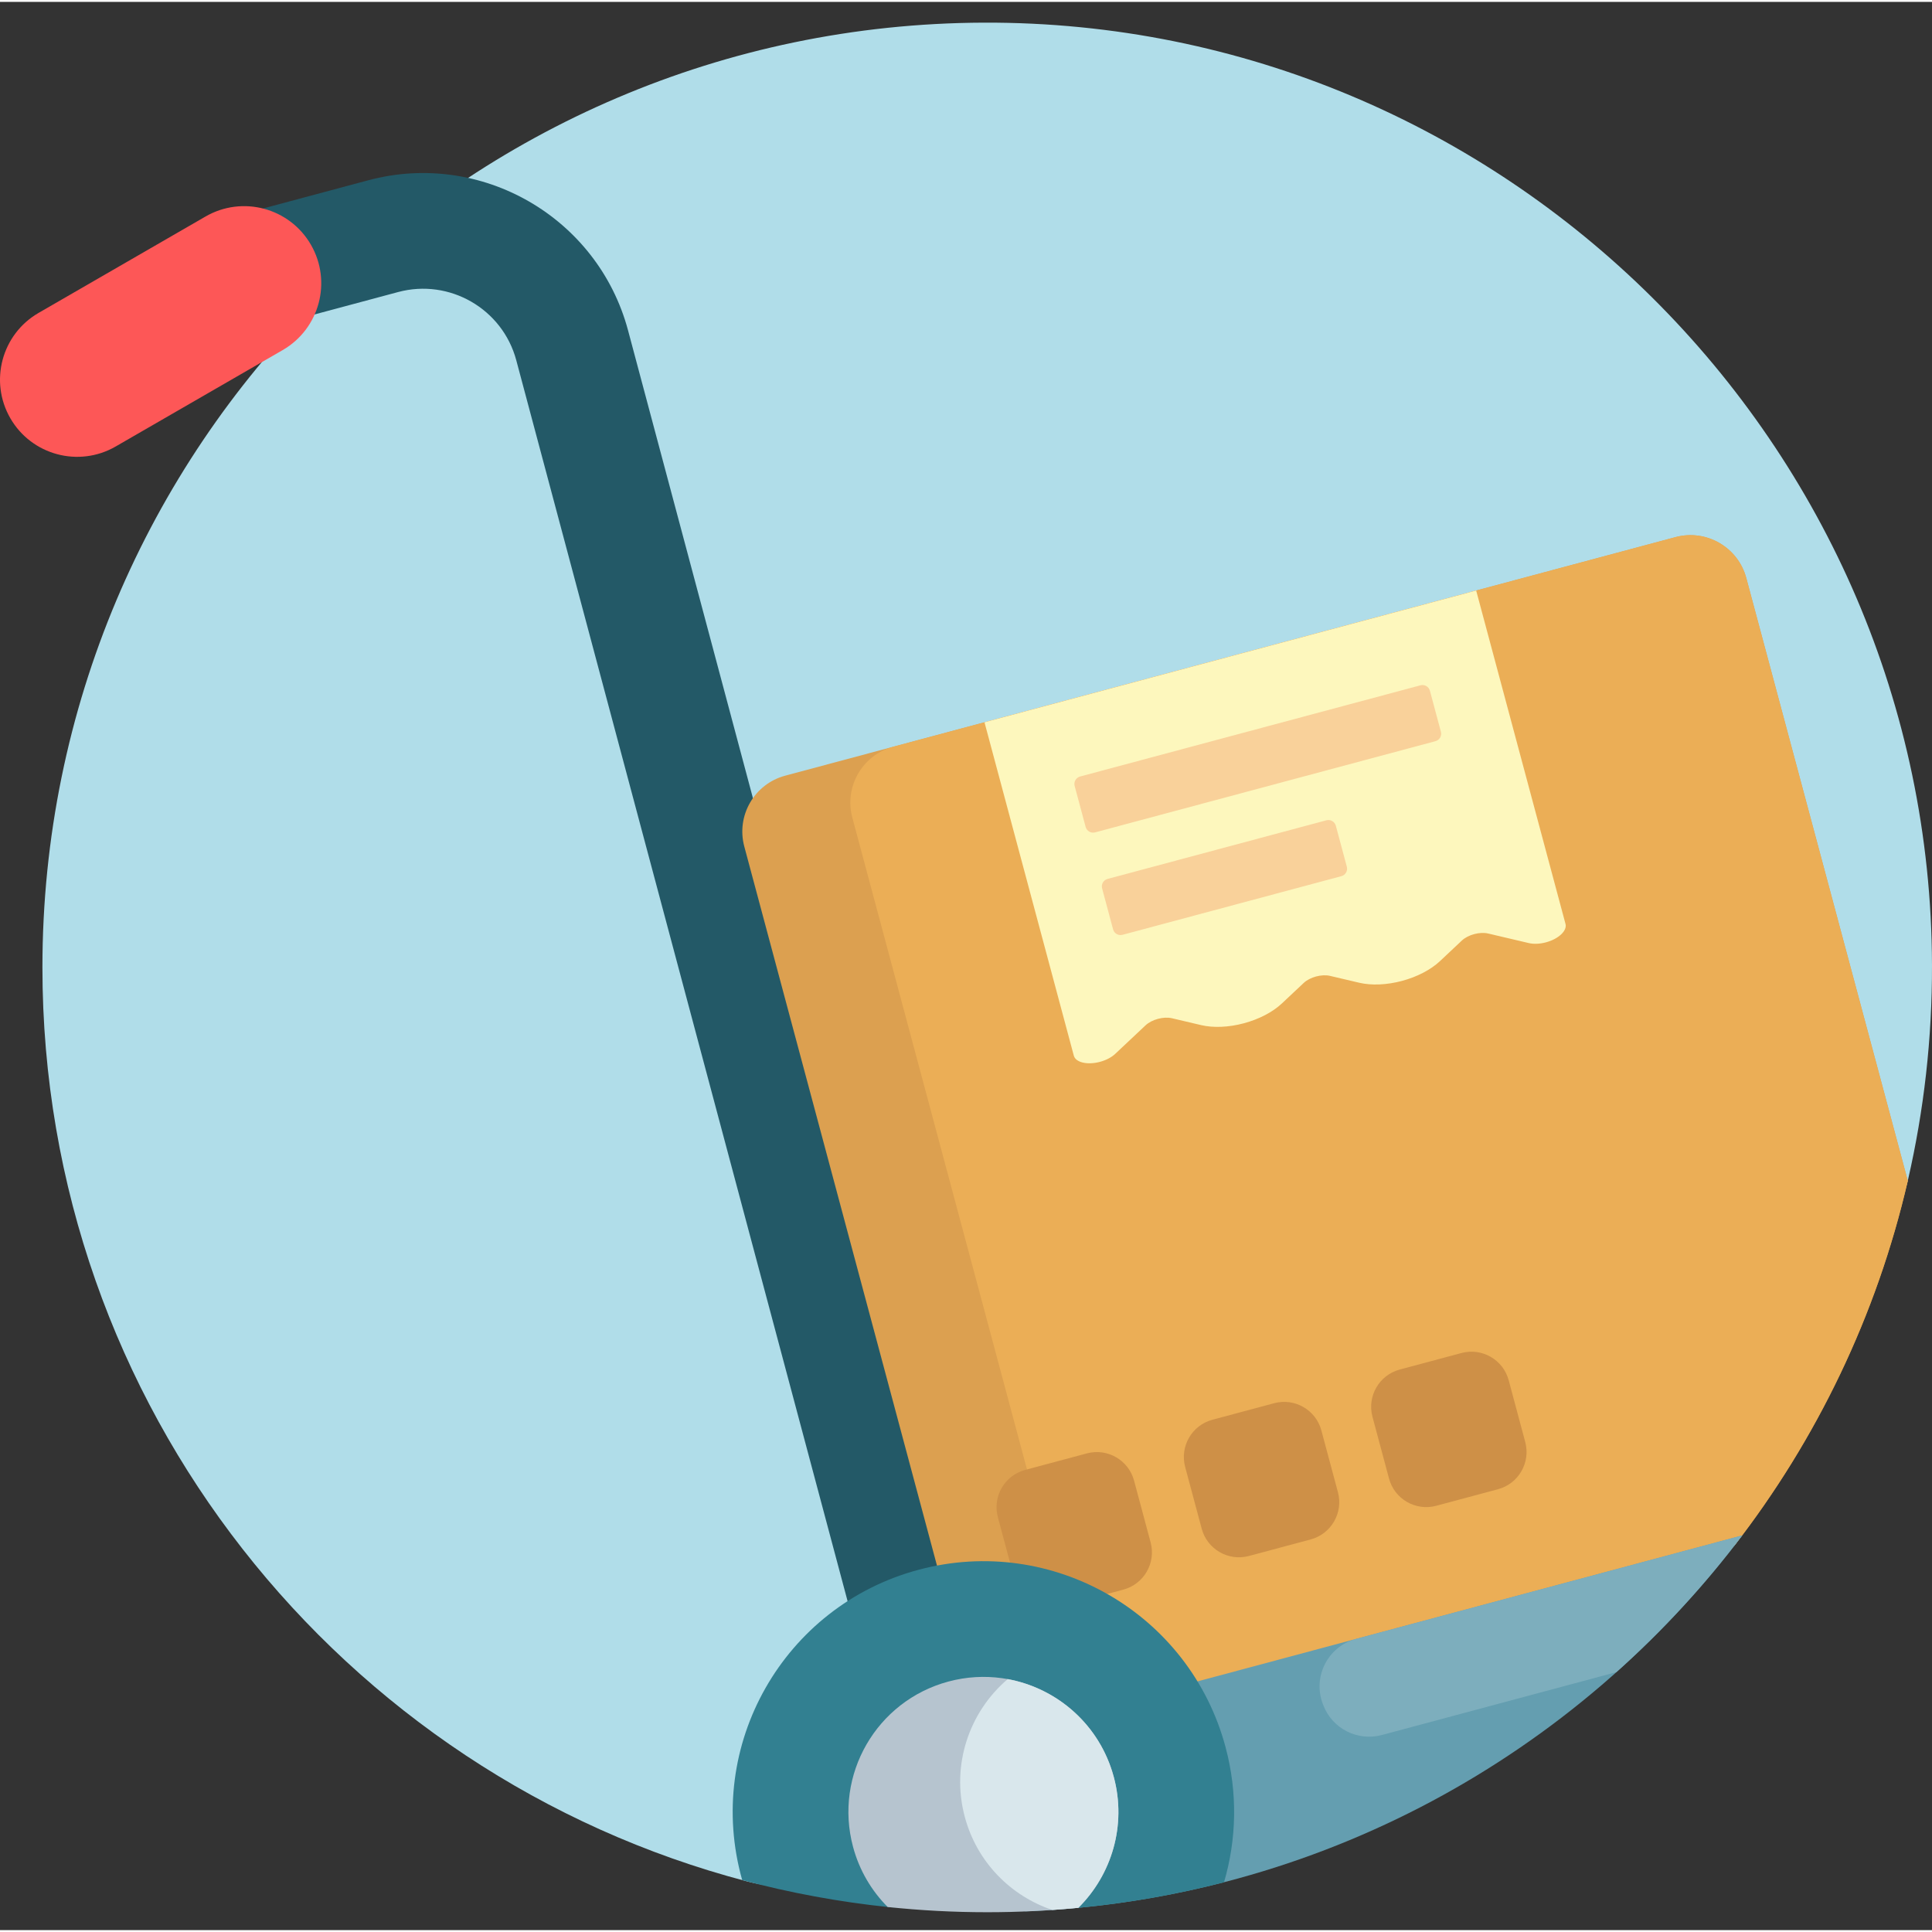 <svg height="511pt" viewBox="0 -5 511.999 511" width="511pt" xmlns="http://www.w3.org/2000/svg"><rect x="0" y="-5" width="511.999" height="511" fill="#333333" stroke="none"/><path d="m254.453 449.184c0 29.578-27.93 51.395-56.539 43.891-107.426-28.18-186.672-125.93-186.672-242.195 0-137.984 111.621-249.902 249.492-250.379 137.922-.477 250.902 111.785 251.262 249.707.055 19.574-2.148 38.621-6.348 56.91-2.609 11.355-12.758 19.387-24.414 19.387h-104.102c-67.758 0-122.68 54.926-122.68 122.68zm0 0" fill="#b0dde9"/><path d="m254.867 472.633c-8.176 2.191-16.582-2.66-18.773-10.84l-99.281-371.836c-3.645-13.605-17.68-21.711-31.289-18.066l-39.484 10.582c-7.078 1.895-13.008 6.75-16.273 13.32-3.773 7.578-12.973 10.672-20.551 6.902-7.582-3.77-10.672-12.969-6.902-20.551 7.18-14.441 20.223-25.113 35.789-29.285l39.488-10.582c29.938-8.02 60.816 9.809 68.84 39.746l99.277 371.836c2.191 8.176-2.66 16.582-10.84 18.773zm0 0" fill="#235967"/><path d="m74.914 87.277-44.254 25.547c-9.773 5.645-22.273 2.297-27.918-7.48-5.645-9.773-2.293-22.273 7.48-27.918l44.254-25.551c9.773-5.645 22.273-2.293 27.918 7.48 5.645 9.777 2.293 22.277-7.48 27.922zm0 0" fill="#fd5757"/><path d="m459.625 404.117-183.676 49.215c-8.176 2.191-16.582-2.66-18.773-10.84l-59.93-223.656c-2.191-8.176 2.664-16.582 10.84-18.773l235.926-63.215c8.176-2.191 16.582 2.66 18.773 10.84l42.801 159.738c-8.258 35.773-24.191 68.605-45.961 96.691zm0 0" fill="#dca050"/><path d="m459.625 404.117-155.047 41.547c-8.18 2.191-16.586-2.664-18.777-10.84l-59.926-223.656c-2.191-8.18 2.66-16.582 10.84-18.773l207.297-55.547c8.176-2.191 16.582 2.664 18.773 10.84l42.801 159.738c-8.258 35.773-24.191 68.605-45.961 96.691zm0 0" fill="#ebae56"/><path d="m396.977 389.164-16.359 4.383c-5.453 1.461-11.055-1.773-12.516-7.227l-4.383-16.359c-1.461-5.449 1.773-11.055 7.227-12.516l16.359-4.383c5.449-1.461 11.055 1.773 12.516 7.227l4.383 16.359c1.461 5.449-1.773 11.055-7.227 12.516zm-96.434-2.273c-1.461-5.453-7.066-8.688-12.516-7.227l-16.359 4.383c-5.453 1.461-8.688 7.066-7.227 12.516l4.383 16.359c1.461 5.453 7.066 8.688 12.516 7.227l16.359-4.383c5.453-1.461 8.688-7.066 7.227-12.516zm49.637-13.301c-1.457-5.453-7.062-8.688-12.516-7.227l-16.355 4.383c-5.453 1.461-8.688 7.066-7.227 12.516l4.383 16.359c1.461 5.453 7.062 8.688 12.516 7.227l16.359-4.383c5.453-1.461 8.688-7.066 7.227-12.516zm0 0" fill="#ce9047"/><path d="m303.594 266.215-8.062 7.582c-.973.914-2.422 1.672-4.027 2.102-3.348.895-6.449.164-6.93-1.633l-23.676-88.355 130.301-34.914 23.676 88.355c.48 1.797-1.84 3.98-5.184 4.879-1.609.43-3.242.5-4.539.195l-10.777-2.535c-2.203-.52-5.328.316-6.977 1.871l-5.789 5.441c-2.43 2.285-6.051 4.172-10.062 5.246-4.016 1.074-8.09 1.25-11.34.488l-7.734-1.82c-2.203-.52-5.328.32-6.977 1.871l-5.789 5.441c-2.43 2.285-6.051 4.172-10.062 5.246-4.016 1.078-8.09 1.254-11.34.488l-7.734-1.82c-2.203-.516-5.328.32-6.977 1.871zm0 0" fill="#fdf7bd"/><path d="m356.922 224.191c.289 1.09-.355 2.211-1.445 2.504l-57.996 15.539c-1.09.293-2.211-.355-2.504-1.445l-2.906-10.859c-.293-1.09.352-2.211 1.445-2.504l57.992-15.539c1.09-.293 2.211.355 2.504 1.445zm24.93-35.773-2.91-10.859c-.293-1.09-1.414-1.738-2.504-1.445l-90.199 24.168c-1.09.293-1.734 1.414-1.445 2.504l2.91 10.859c.293 1.09 1.414 1.738 2.504 1.445l90.199-24.168c1.09-.293 1.738-1.414 1.445-2.504zm0 0" fill="#f9d19a"/><path d="m271.699 501.039c-.465-.785-.84-1.645-1.09-2.57l-8.82-32.914c-1.461-5.453 1.773-11.059 7.227-12.516l192.688-51.633c-43.805 58.137-112.359 96.559-190.004 99.633zm0 0" fill="#649eb0"/><path d="m196.684 492.719c-10.066-35.703 11.016-72.641 46.738-82.211 35.438-9.496 71.859 11.535 81.355 46.973 3.273 12.211 2.918 24.543-.402 35.848-12.602 3.25-25.59 5.543-38.879 6.801-.668.062-1.34.031-2-.078-14.066-2.344-29.082-2.555-44.07-.25-1.262.191-2.543.242-3.812.113-13.305-1.379-26.301-3.797-38.906-7.168-.004-.012-.012-.02-.023-.027zm0 0" fill="#328091"/><path d="m359.344 428.84 102.359-27.434c-9.91 13.148-21.094 25.277-33.352 36.23l-62.148 16.66c-6.43 1.723-13.133-1.676-15.512-7.891-.039-.102-.078-.207-.121-.312-2.773-7.219 1.305-15.25 8.773-17.254zm0 0" fill="#7daebd"/><path d="m295.164 465.414c3.445 12.852-.578 25.938-9.395 34.68-7.949.762-16 1.164-24.148 1.164-8.91 0-17.711-.473-26.379-1.383-4.262-4.281-7.504-9.691-9.18-15.945-5.113-19.082 6.211-38.695 25.293-43.809 19.082-5.113 38.695 6.211 43.809 25.293zm0 0" fill="#b6c4cf"/><path d="m295.164 465.414c3.445 12.852-.578 25.938-9.395 34.68-2.289.219-4.582.402-6.887.562-10.988-3.688-19.98-12.629-23.203-24.664-3.691-13.781 1.191-27.836 11.375-36.512 13.16 2.422 24.418 12.152 28.109 25.934zm0 0" fill="#d9e7ec"/></svg>